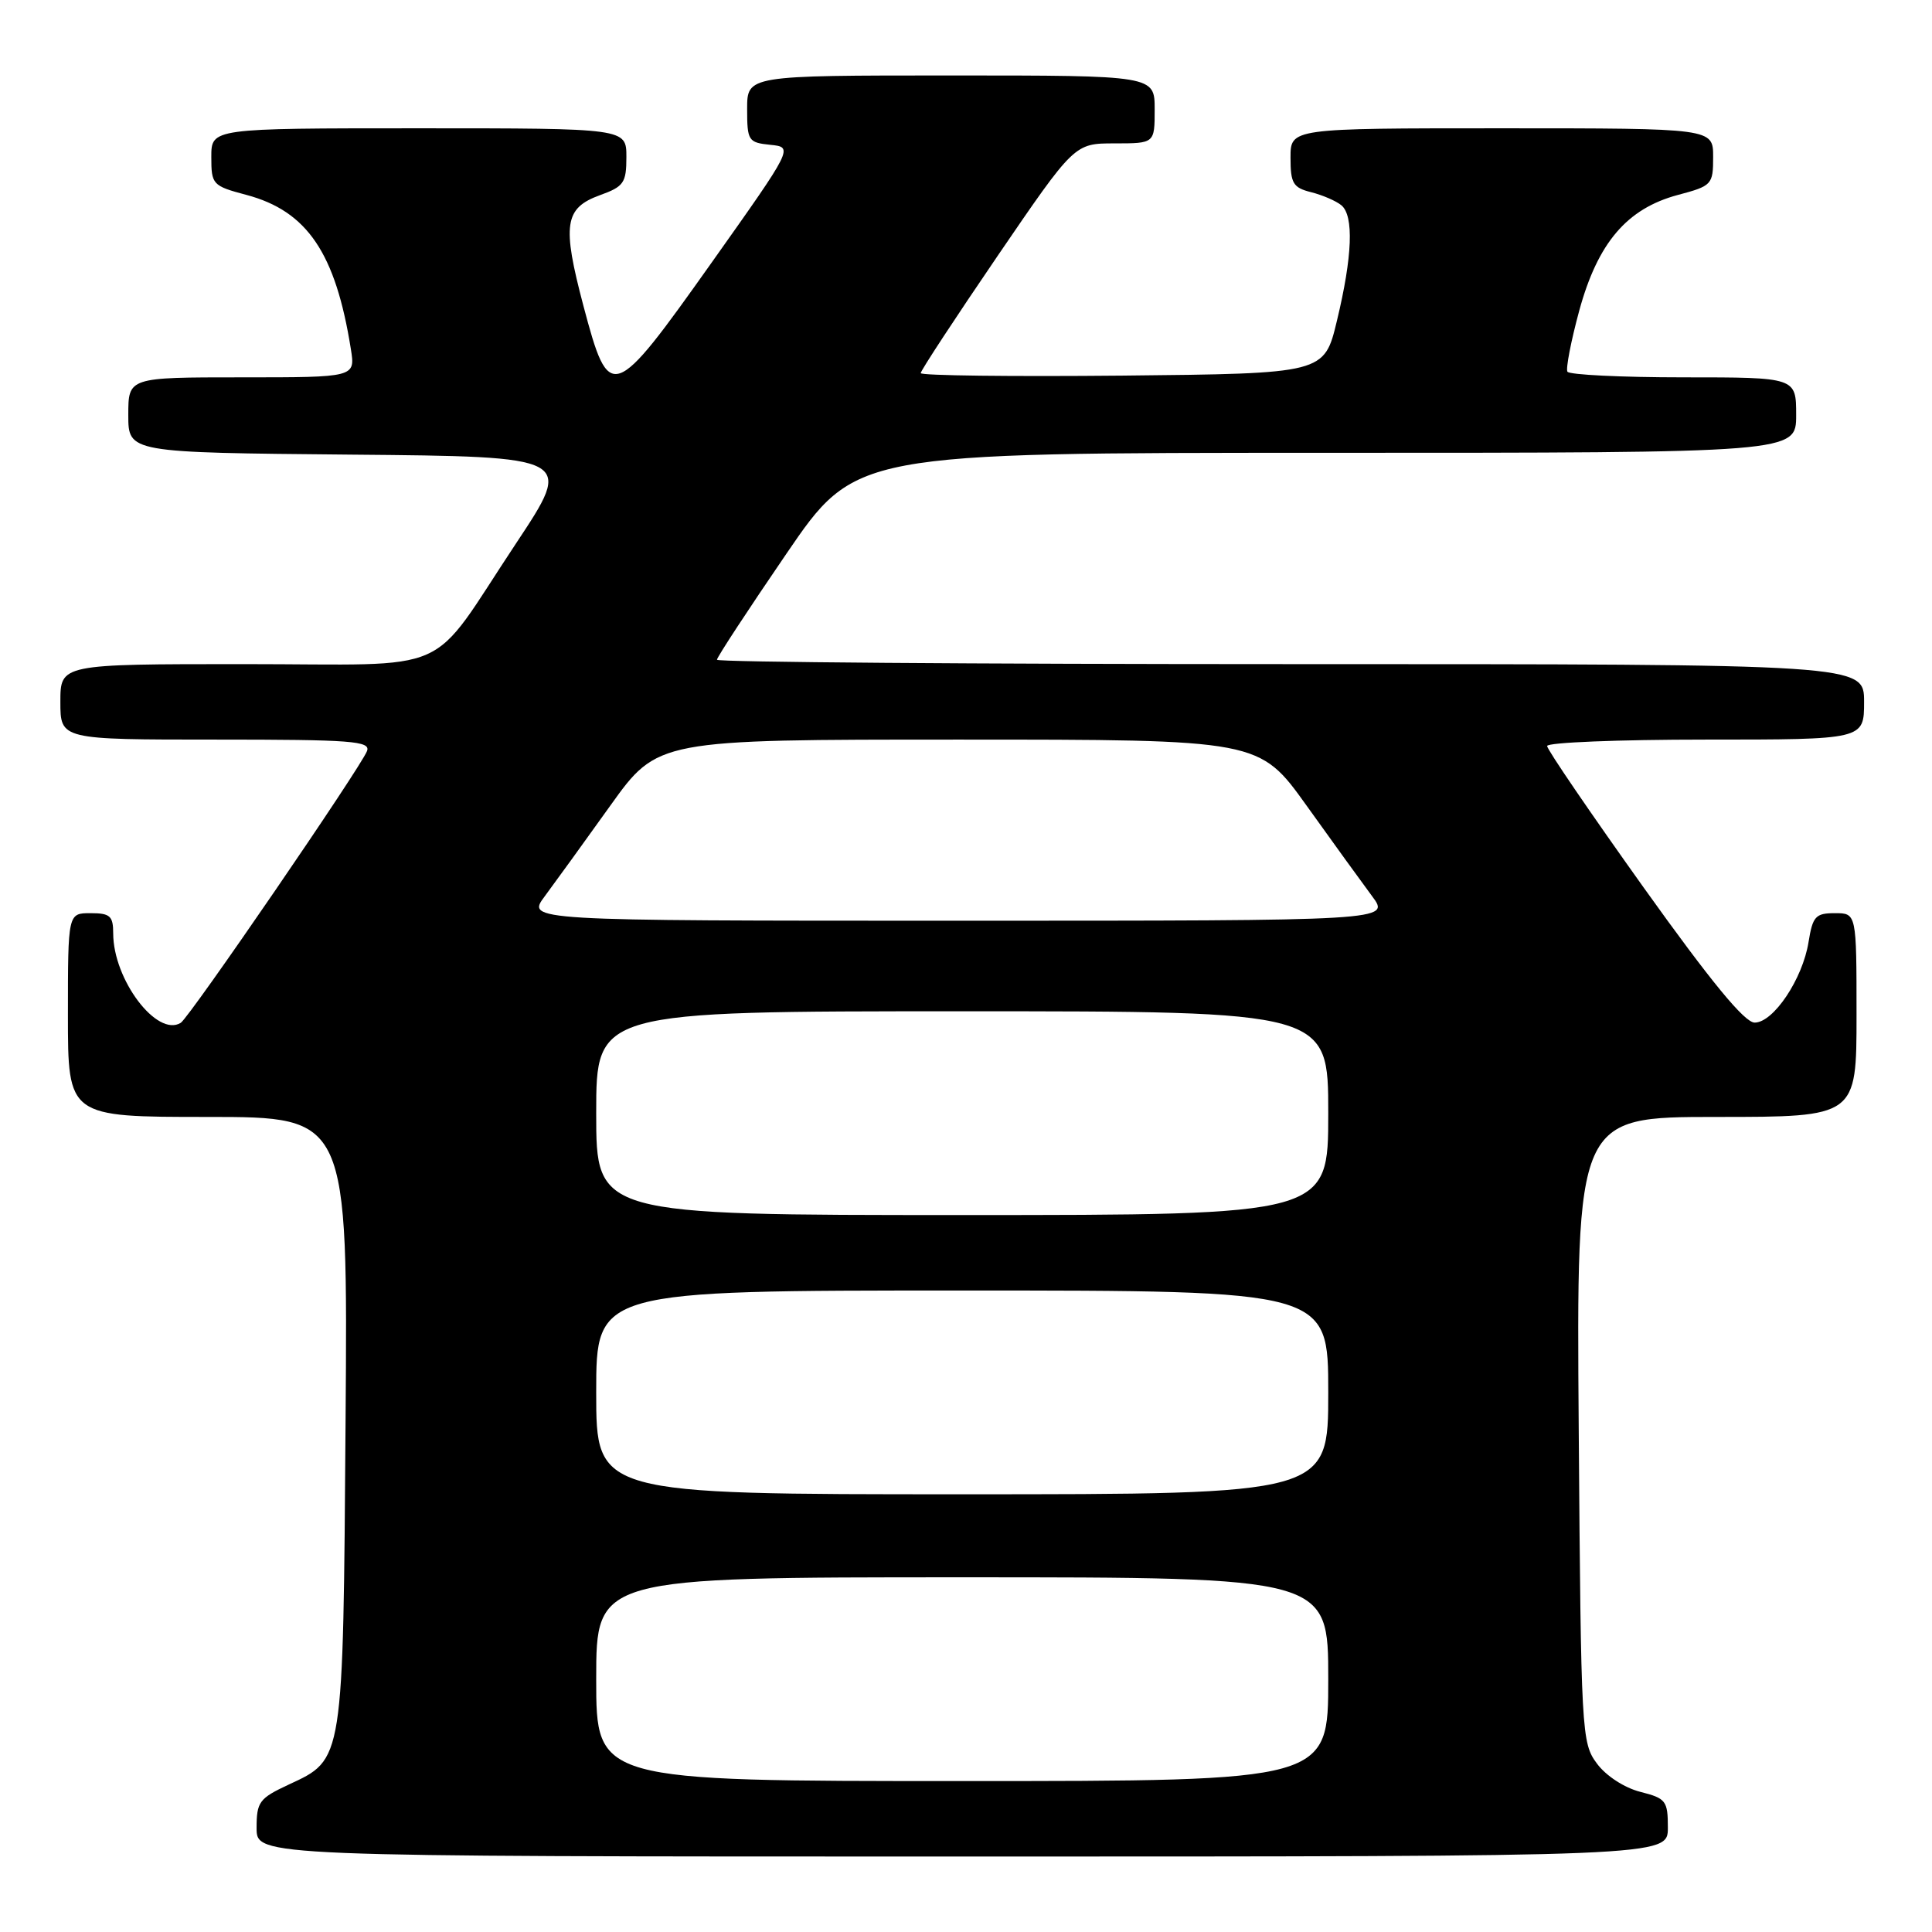 <?xml version="1.0" encoding="UTF-8" standalone="no"?>
<!DOCTYPE svg PUBLIC "-//W3C//DTD SVG 1.1//EN" "http://www.w3.org/Graphics/SVG/1.1/DTD/svg11.dtd" >
<svg xmlns="http://www.w3.org/2000/svg" xmlns:xlink="http://www.w3.org/1999/xlink" version="1.1" viewBox="0 0 256 256">
 <g >
 <path fill="currentColor"
d=" M 221.00 242.18 C 221.00 238.61 220.75 238.29 217.35 237.43 C 215.24 236.89 212.80 235.31 211.60 233.68 C 209.56 230.94 209.49 229.67 209.19 189.43 C 208.88 148.00 208.88 148.00 227.44 148.00 C 246.00 148.00 246.00 148.00 246.00 134.50 C 246.00 121.00 246.00 121.00 243.13 121.00 C 240.57 121.00 240.19 121.42 239.64 124.83 C 238.86 129.72 234.99 135.50 232.50 135.50 C 231.17 135.50 226.74 130.12 217.79 117.60 C 210.76 107.75 205.00 99.32 205.00 98.85 C 205.00 98.38 214.45 98.00 226.00 98.00 C 247.00 98.00 247.00 98.00 247.00 93.00 C 247.00 88.00 247.00 88.00 171.00 88.00 C 129.20 88.00 95.00 87.74 95.00 87.42 C 95.00 87.09 99.13 80.79 104.17 73.42 C 113.33 60.00 113.33 60.00 175.67 60.00 C 238.00 60.00 238.00 60.00 238.00 55.00 C 238.00 50.00 238.00 50.00 223.06 50.00 C 214.84 50.00 207.93 49.66 207.69 49.25 C 207.46 48.84 208.16 45.21 209.25 41.19 C 211.71 32.17 215.57 27.64 222.33 25.83 C 226.85 24.63 227.00 24.46 227.00 20.79 C 227.00 17.00 227.00 17.00 199.00 17.00 C 171.00 17.00 171.00 17.00 171.00 20.89 C 171.00 24.30 171.34 24.87 173.74 25.47 C 175.25 25.85 177.05 26.63 177.74 27.20 C 179.41 28.59 179.21 33.96 177.15 42.50 C 175.47 49.50 175.47 49.50 148.74 49.77 C 134.03 49.91 122.00 49.77 122.00 49.44 C 122.00 49.11 126.58 42.13 132.18 33.92 C 142.37 19.00 142.37 19.00 147.68 19.00 C 153.00 19.00 153.00 19.00 153.00 14.50 C 153.00 10.00 153.00 10.00 126.00 10.00 C 99.00 10.00 99.00 10.00 99.00 14.44 C 99.00 18.65 99.15 18.89 102.07 19.19 C 105.14 19.50 105.14 19.50 94.32 34.76 C 81.15 53.33 80.74 53.47 77.30 40.50 C 74.46 29.77 74.79 27.57 79.50 25.86 C 82.66 24.72 83.00 24.23 83.00 20.80 C 83.00 17.00 83.00 17.00 55.50 17.00 C 28.00 17.00 28.00 17.00 28.00 20.79 C 28.00 24.46 28.15 24.63 32.67 25.83 C 40.71 27.98 44.47 33.54 46.49 46.25 C 47.09 50.00 47.09 50.00 32.05 50.00 C 17.00 50.00 17.00 50.00 17.00 54.99 C 17.00 59.97 17.00 59.97 46.50 60.24 C 76.01 60.50 76.01 60.50 68.38 72.00 C 56.51 89.88 60.74 88.00 32.33 88.00 C 8.00 88.00 8.00 88.00 8.00 93.00 C 8.00 98.00 8.00 98.00 28.61 98.00 C 46.61 98.00 49.14 98.19 48.63 99.52 C 47.79 101.71 25.10 134.82 23.95 135.53 C 20.80 137.48 15.00 129.80 15.00 123.68 C 15.00 121.37 14.59 121.00 12.00 121.00 C 9.00 121.00 9.00 121.00 9.00 134.50 C 9.00 148.00 9.00 148.00 27.54 148.00 C 46.09 148.00 46.09 148.00 45.79 188.25 C 45.46 233.64 45.55 233.08 38.25 236.47 C 34.35 238.29 34.00 238.76 34.00 242.22 C 34.00 246.00 34.00 246.00 127.50 246.00 C 221.00 246.00 221.00 246.00 221.00 242.18 Z  M 79.00 222.50 C 79.00 209.00 79.00 209.00 127.50 209.00 C 176.00 209.00 176.00 209.00 176.00 222.50 C 176.00 236.00 176.00 236.00 127.50 236.00 C 79.00 236.00 79.00 236.00 79.00 222.50 Z  M 79.00 184.50 C 79.00 171.00 79.00 171.00 127.50 171.00 C 176.00 171.00 176.00 171.00 176.00 184.50 C 176.00 198.00 176.00 198.00 127.50 198.00 C 79.00 198.00 79.00 198.00 79.00 184.50 Z  M 79.00 147.50 C 79.00 134.00 79.00 134.00 127.50 134.00 C 176.00 134.00 176.00 134.00 176.00 147.50 C 176.00 161.00 176.00 161.00 127.50 161.00 C 79.00 161.00 79.00 161.00 79.00 147.50 Z  M 72.19 118.75 C 73.52 116.96 77.43 111.56 80.87 106.75 C 87.14 98.00 87.14 98.00 127.00 98.00 C 166.86 98.00 166.86 98.00 173.13 106.75 C 176.57 111.56 180.48 116.96 181.81 118.75 C 184.24 122.00 184.24 122.00 127.00 122.00 C 69.76 122.00 69.76 122.00 72.19 118.75 Z "/>
</g>
</svg>